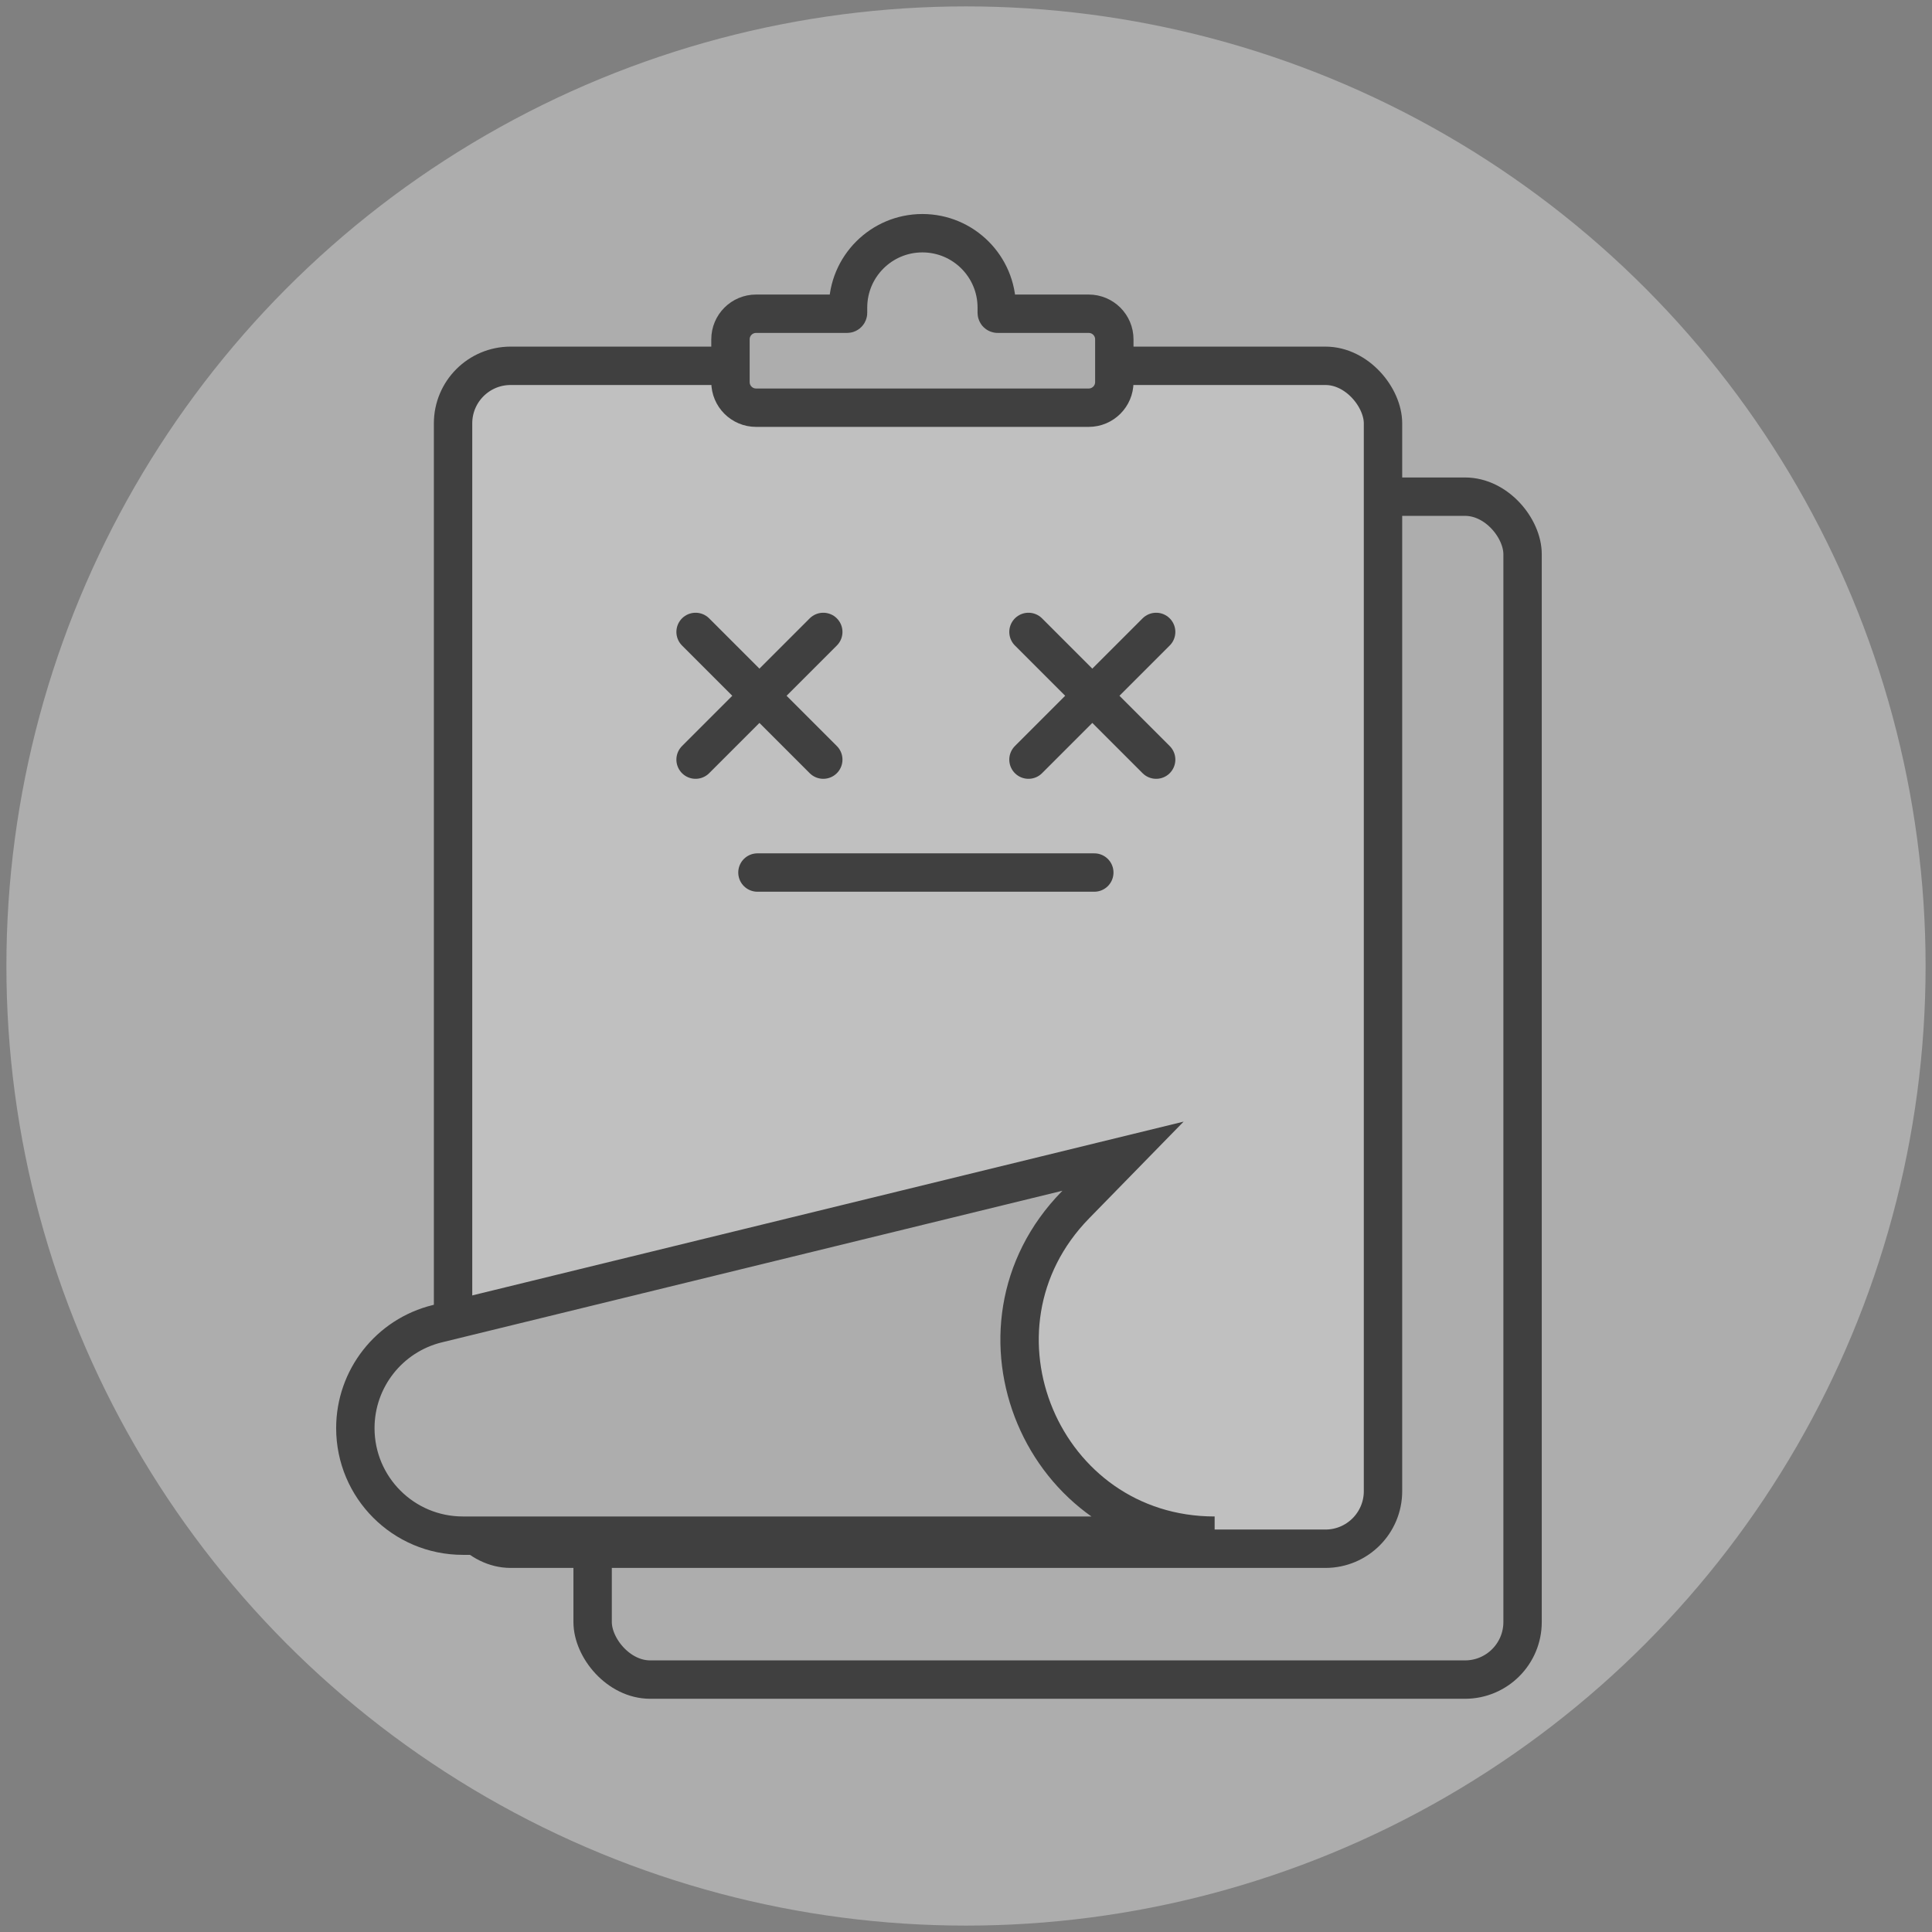 <svg width="151" height="151" viewBox="0 0 151 151" fill="none" xmlns="http://www.w3.org/2000/svg">
<rect x="0" y="0" width="151" height="151" fill="#808080" stroke="none"/>
<g opacity="0.5">
<circle cx="75.5" cy="75.5" r="75" fill="#D9D9D9"/>
<rect x="46.318" y="38.818" width="72.682" height="92.454" rx="4.5" fill="#D9D9D9" stroke="black" stroke-width="3"/>
<rect x="35.41" y="28.591" width="72.682" height="92.454" rx="4.5" fill="white" stroke="black" stroke-width="3"/>
<path d="M54.365 49.39L64.345 59.37" stroke="black" stroke-width="3" stroke-linecap="round"/>
<path d="M54.365 59.37L64.345 49.39" stroke="black" stroke-width="3" stroke-linecap="round"/>
<path d="M80.383 49.39L90.362 59.37" stroke="black" stroke-width="3" stroke-linecap="round"/>
<path d="M80.383 59.37L90.362 49.39" stroke="black" stroke-width="3" stroke-linecap="round"/>
<path d="M85.527 68.195H59.2" stroke="black" stroke-width="3" stroke-linecap="round"/>
<path d="M66.208 24.521H59.092C57.987 24.521 57.092 25.416 57.092 26.521V29.864C57.092 30.968 57.987 31.864 59.092 31.864H85.092C86.196 31.864 87.092 30.968 87.092 29.864V26.521C87.092 25.416 86.196 24.521 85.092 24.521H77.976C77.935 24.521 77.903 24.488 77.903 24.448V24.038C77.903 20.829 75.301 18.227 72.092 18.227C68.883 18.227 66.281 20.829 66.281 24.038V24.448C66.281 24.488 66.248 24.521 66.208 24.521Z" fill="#D9D9D9" stroke="black" stroke-width="3"/>
<path d="M36.176 120.023H94.933C81.463 120.023 74.636 103.81 84.05 94.175L87.773 90.364L34.182 103.457C30.42 104.376 27.773 107.747 27.773 111.62C27.773 116.261 31.535 120.023 36.176 120.023Z" fill="#D9D9D9" stroke="black" stroke-width="3"/>
</g>
</svg>
